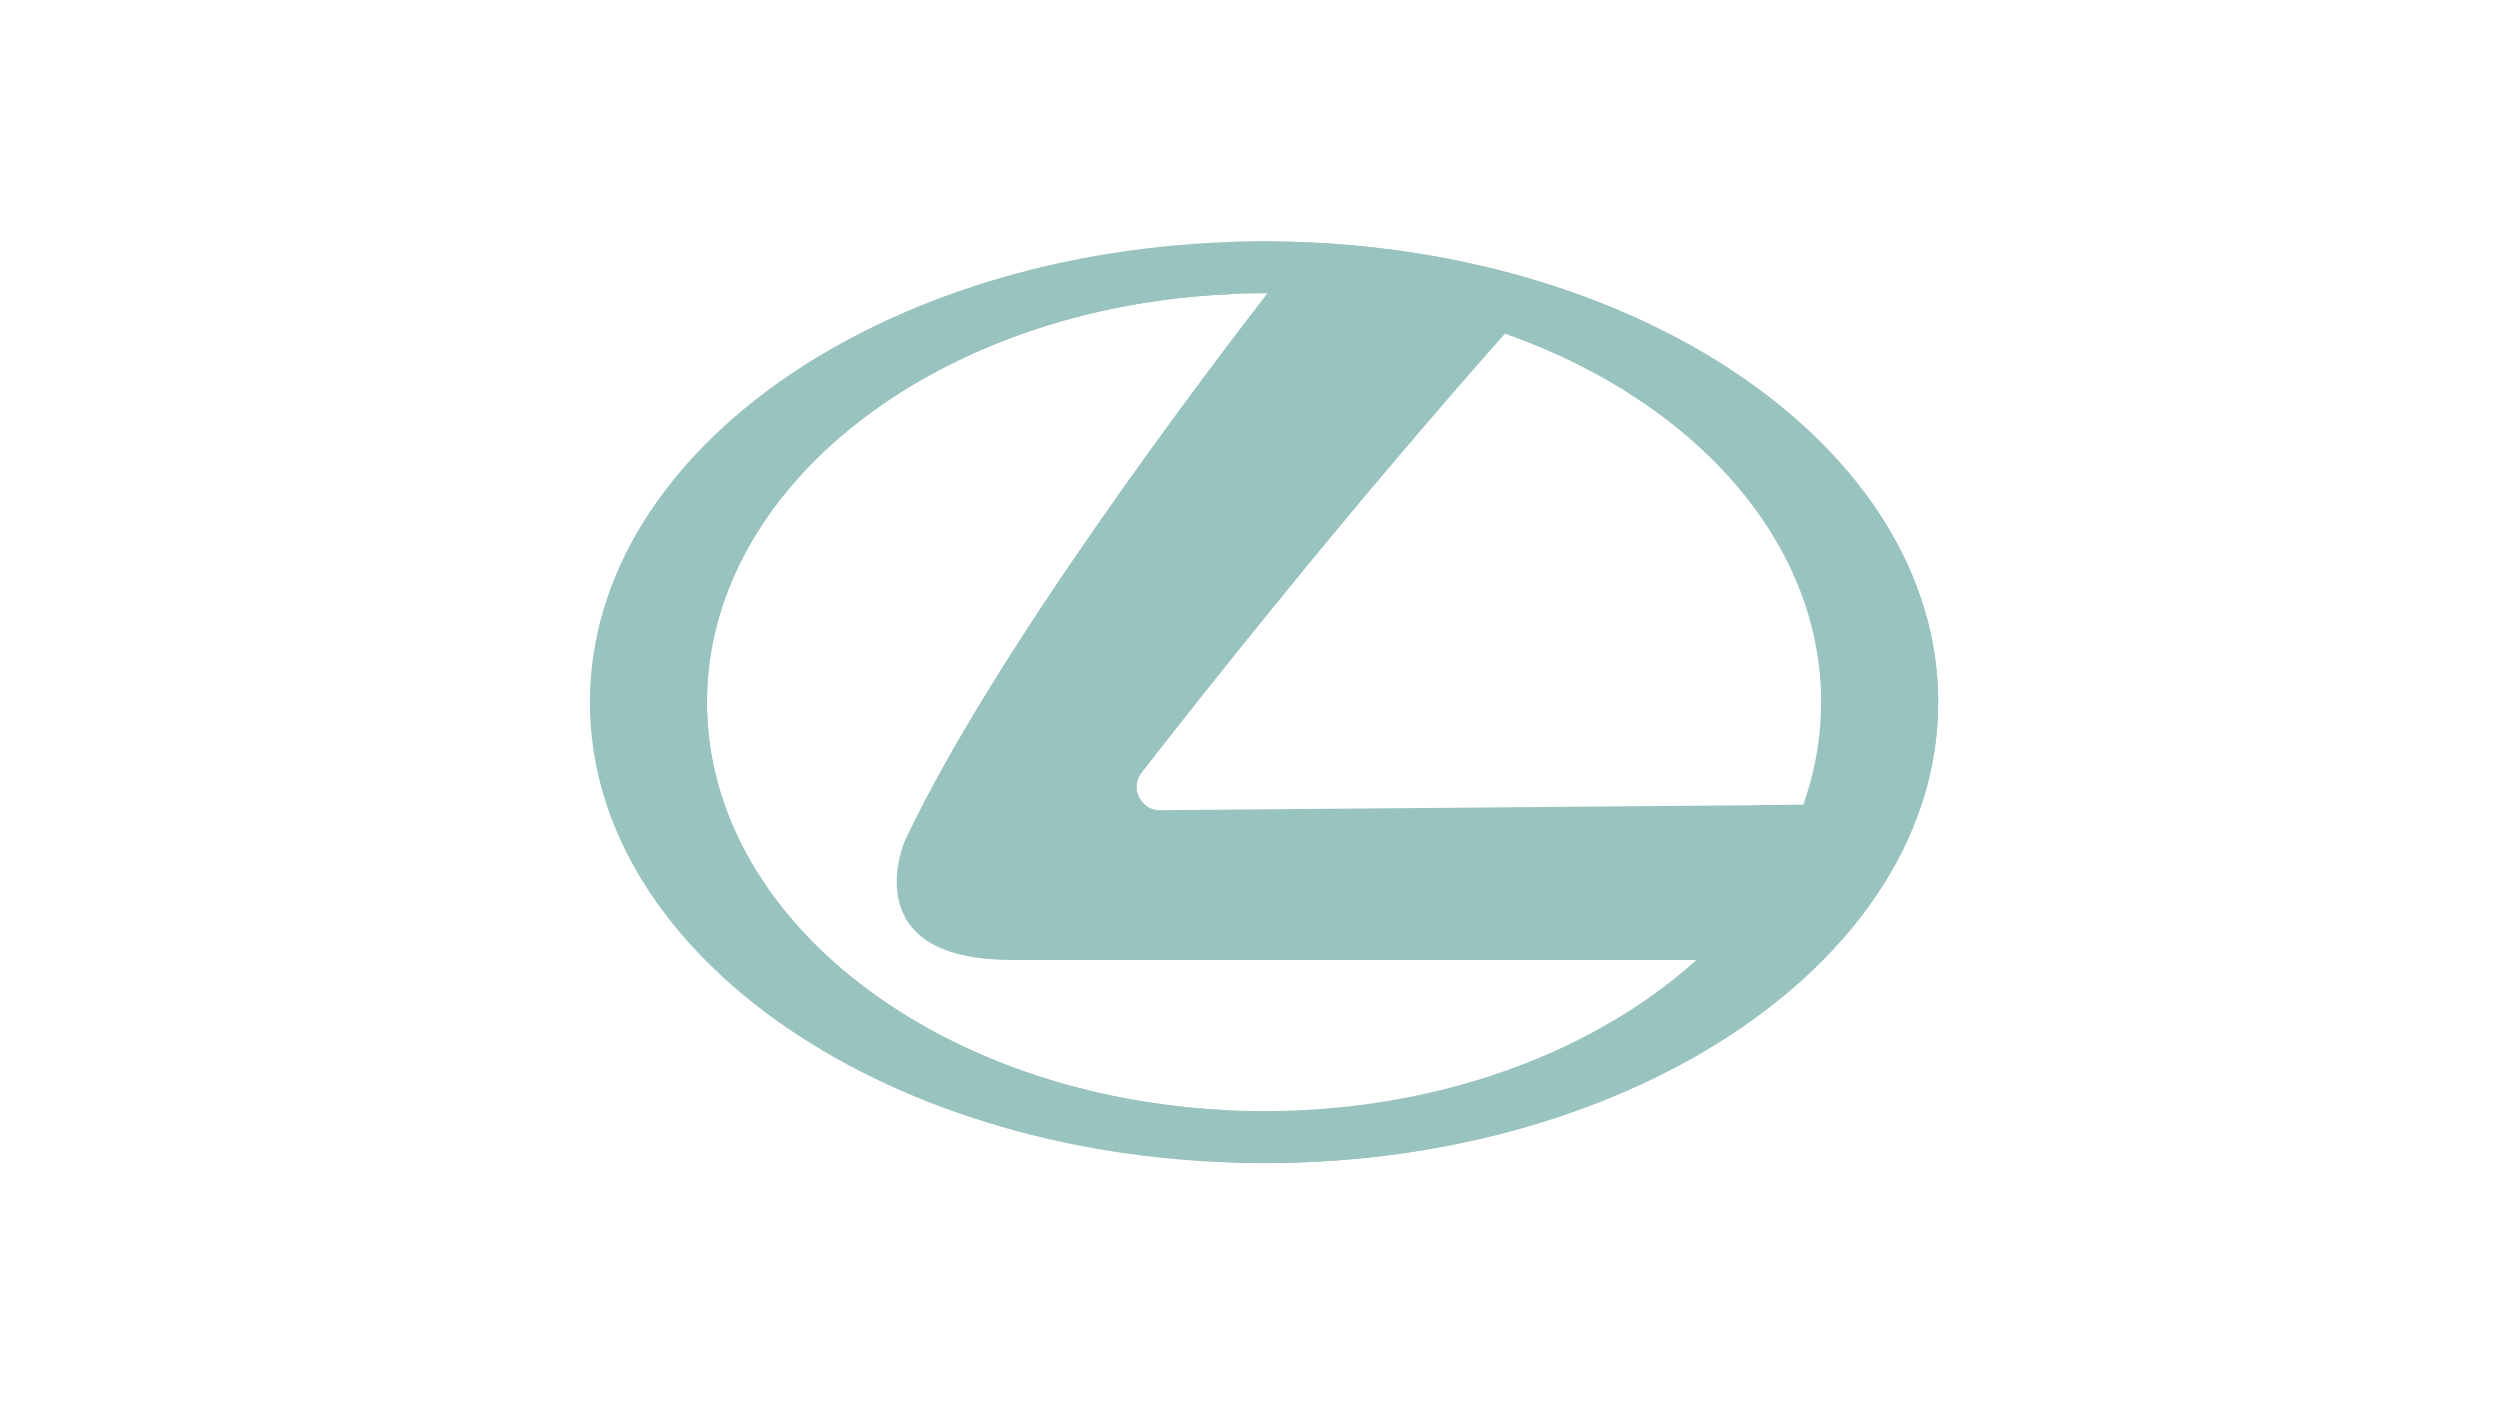 <svg width="89" height="50" viewBox="0 0 89 50" fill="none" xmlns="http://www.w3.org/2000/svg">
<g opacity="0.4">
<path d="M65.15 28.643C64.516 30.669 63.326 32.548 61.701 34.174H36.011C30.363 34.174 32.214 29.93 32.214 29.93C35.402 23.163 42.918 13.266 45.585 9.839C48.591 9.917 51.441 10.465 53.995 11.396C48.026 18.101 42.779 24.746 40.633 27.512C40.207 28.06 40.607 28.843 41.293 28.843L65.15 28.643Z" fill="#00695C"/>
<path d="M47.548 10.326C49.37 10.676 50.131 12.868 48.918 14.272C44.027 19.931 39.915 25.144 38.078 27.512C37.652 28.06 38.052 28.843 38.738 28.843L40.717 28.826C40.804 28.825 40.842 28.716 40.774 28.661C40.443 28.398 40.334 27.898 40.633 27.512C42.768 24.76 47.973 18.169 53.904 11.499C53.948 11.449 53.928 11.371 53.866 11.349C51.359 10.451 48.571 9.921 45.633 9.84C45.603 9.839 45.575 9.852 45.557 9.876C45.556 9.876 45.556 9.877 45.555 9.877C45.511 9.934 45.546 10.018 45.618 10.026C46.272 10.104 46.916 10.204 47.548 10.326Z" fill="#00695C"/>
<path d="M62.569 28.727C61.949 30.657 60.825 32.45 59.302 34.017C59.245 34.076 59.285 34.174 59.368 34.174H61.664C61.689 34.174 61.713 34.164 61.73 34.146C63.308 32.559 64.473 30.733 65.113 28.765C65.132 28.705 65.086 28.643 65.023 28.644L62.656 28.663C62.616 28.664 62.581 28.689 62.569 28.727Z" fill="#00695C"/>
<path d="M45 8.594C31.745 8.594 21 15.939 21 25C21 34.061 31.745 41.406 45 41.406C58.255 41.406 69 34.061 69 25C69 15.939 58.255 8.594 45 8.594ZM64.312 28.306C63.71 30.231 62.579 32.015 61.037 33.559C57.432 37.193 51.592 39.555 45 39.555C34.053 39.555 25.168 33.039 25.168 25.003C25.168 16.96 34.053 10.444 45 10.444C45.247 10.444 45.487 10.444 45.734 10.451C48.589 10.526 51.294 11.046 53.72 11.93C60.303 14.293 64.832 19.256 64.832 25.003C64.832 26.143 64.65 27.25 64.312 28.306Z" fill="#00695C"/>
<path d="M43.828 10.471C43.659 10.464 43.49 10.457 43.319 10.453C43.072 10.445 42.833 10.445 42.586 10.445C31.638 10.445 22.754 16.962 22.754 25.004C22.754 33.041 31.638 39.557 42.586 39.557C42.995 39.557 43.401 39.548 43.804 39.53C33.413 39.075 25.168 32.746 25.168 25.004C25.168 17.25 33.426 10.916 43.828 10.471Z" fill="#00695C"/>
<path d="M45 8.594C44.595 8.594 44.193 8.601 43.793 8.614C56.487 9.044 66.586 16.216 66.586 25C66.586 33.784 56.487 40.956 43.793 41.386C44.193 41.399 44.595 41.406 45 41.406C58.255 41.406 69 34.061 69 25C69 15.939 58.255 8.594 45 8.594Z" fill="#00695C"/>
</g>
</svg>
